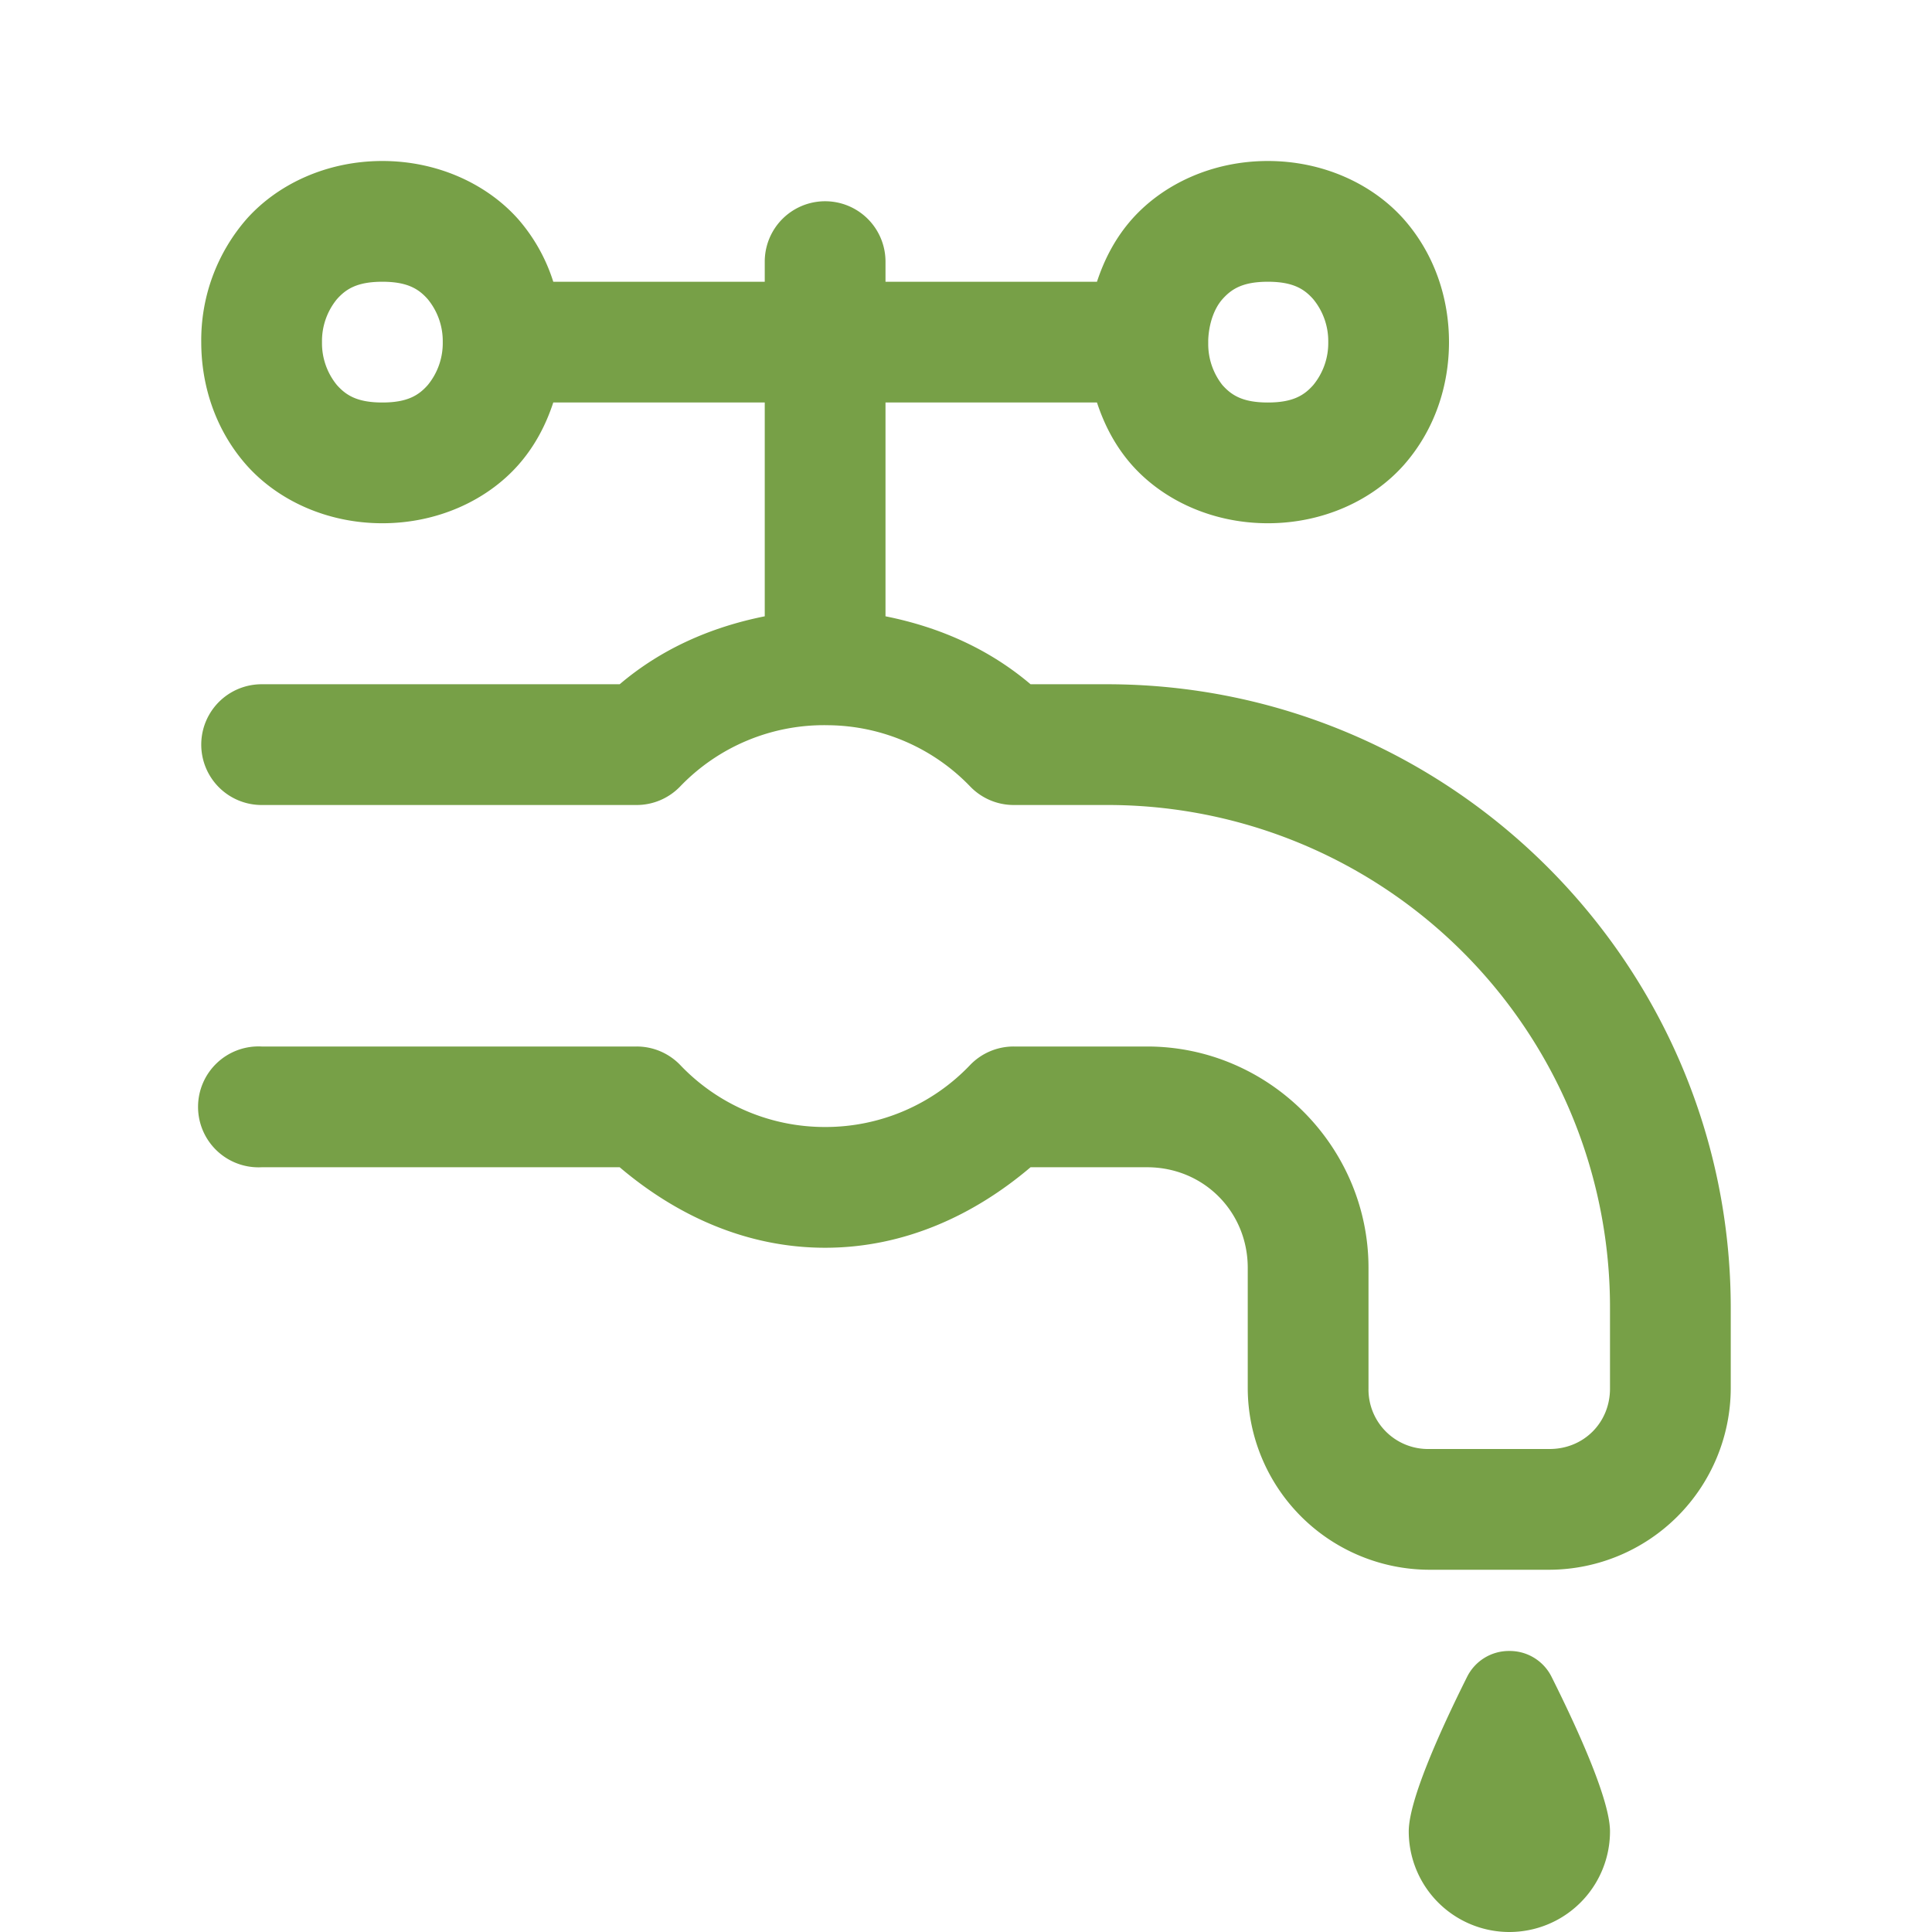 <svg width="24" height="24" fill="none" xmlns="http://www.w3.org/2000/svg"><path d="M4.75 2c-.688 0-1.298.285-1.686.72A2.288 2.288 0 002.5 4.25c0 .542.177 1.093.564 1.53.388.435.998.72 1.686.72.687 0 1.298-.285 1.685-.72.207-.233.346-.5.438-.78H9.5v2.656c-.681.136-1.293.411-1.802.844H3.25a.75.75 0 100 1.5h4.658a.75.75 0 00.541-.23 2.477 2.477 0 011.843-.761 2.477 2.477 0 011.759.76.75.75 0 00.54.231h1.159A6.24 6.24 0 0120 16.25v1c0 .423-.327.75-.75.75h-1.5a.739.739 0 01-.75-.75v-1.5c0-1.51-1.24-2.75-2.75-2.75h-1.658a.75.75 0 00-.541.23 2.478 2.478 0 01-1.801.77 2.478 2.478 0 01-1.8-.77.75.75 0 00-.542-.23H3.25a.751.751 0 100 1.5h4.448c.698.593 1.567 1 2.552 1 .985 0 1.854-.407 2.552-1h1.448c.7 0 1.25.55 1.25 1.25v1.5a2.261 2.261 0 002.25 2.25h1.5a2.261 2.261 0 002.25-2.25v-1c0-4.271-3.479-7.75-7.75-7.75h-.948c-.51-.433-1.121-.708-1.802-.844V5h2.627c.092.28.23.547.437.78.388.435.998.72 1.686.72.687 0 1.298-.285 1.686-.72.387-.437.564-.988.564-1.53s-.177-1.093-.564-1.53c-.388-.435-.999-.72-1.686-.72-.688 0-1.298.285-1.686.72-.207.233-.345.5-.437.78H11v-.25a.75.75 0 10-1.5 0v.25H6.873a2.184 2.184 0 00-.438-.78C6.048 2.286 5.437 2 4.75 2zm0 1.5c.312 0 .452.09.564.217a.82.82 0 01.186.533.82.82 0 01-.186.533C5.202 4.91 5.062 5 4.75 5c-.313 0-.452-.09-.565-.217A.82.82 0 014 4.25a.82.82 0 01.185-.533c.113-.127.252-.217.565-.217zm11 0c.312 0 .452.09.564.217a.821.821 0 01.186.533.821.821 0 01-.186.533c-.112.127-.252.217-.564.217-.313 0-.452-.09-.565-.217a.822.822 0 01-.176-.507v-.053c.008-.197.07-.386.176-.506.113-.127.252-.217.565-.217zm3 17.009a.58.58 0 00-.527.325c-.342.684-.723 1.535-.723 1.916a1.25 1.25 0 102.5 0c0-.381-.382-1.232-.724-1.916a.58.58 0 00-.526-.325z" fill="#77A047"/></svg>